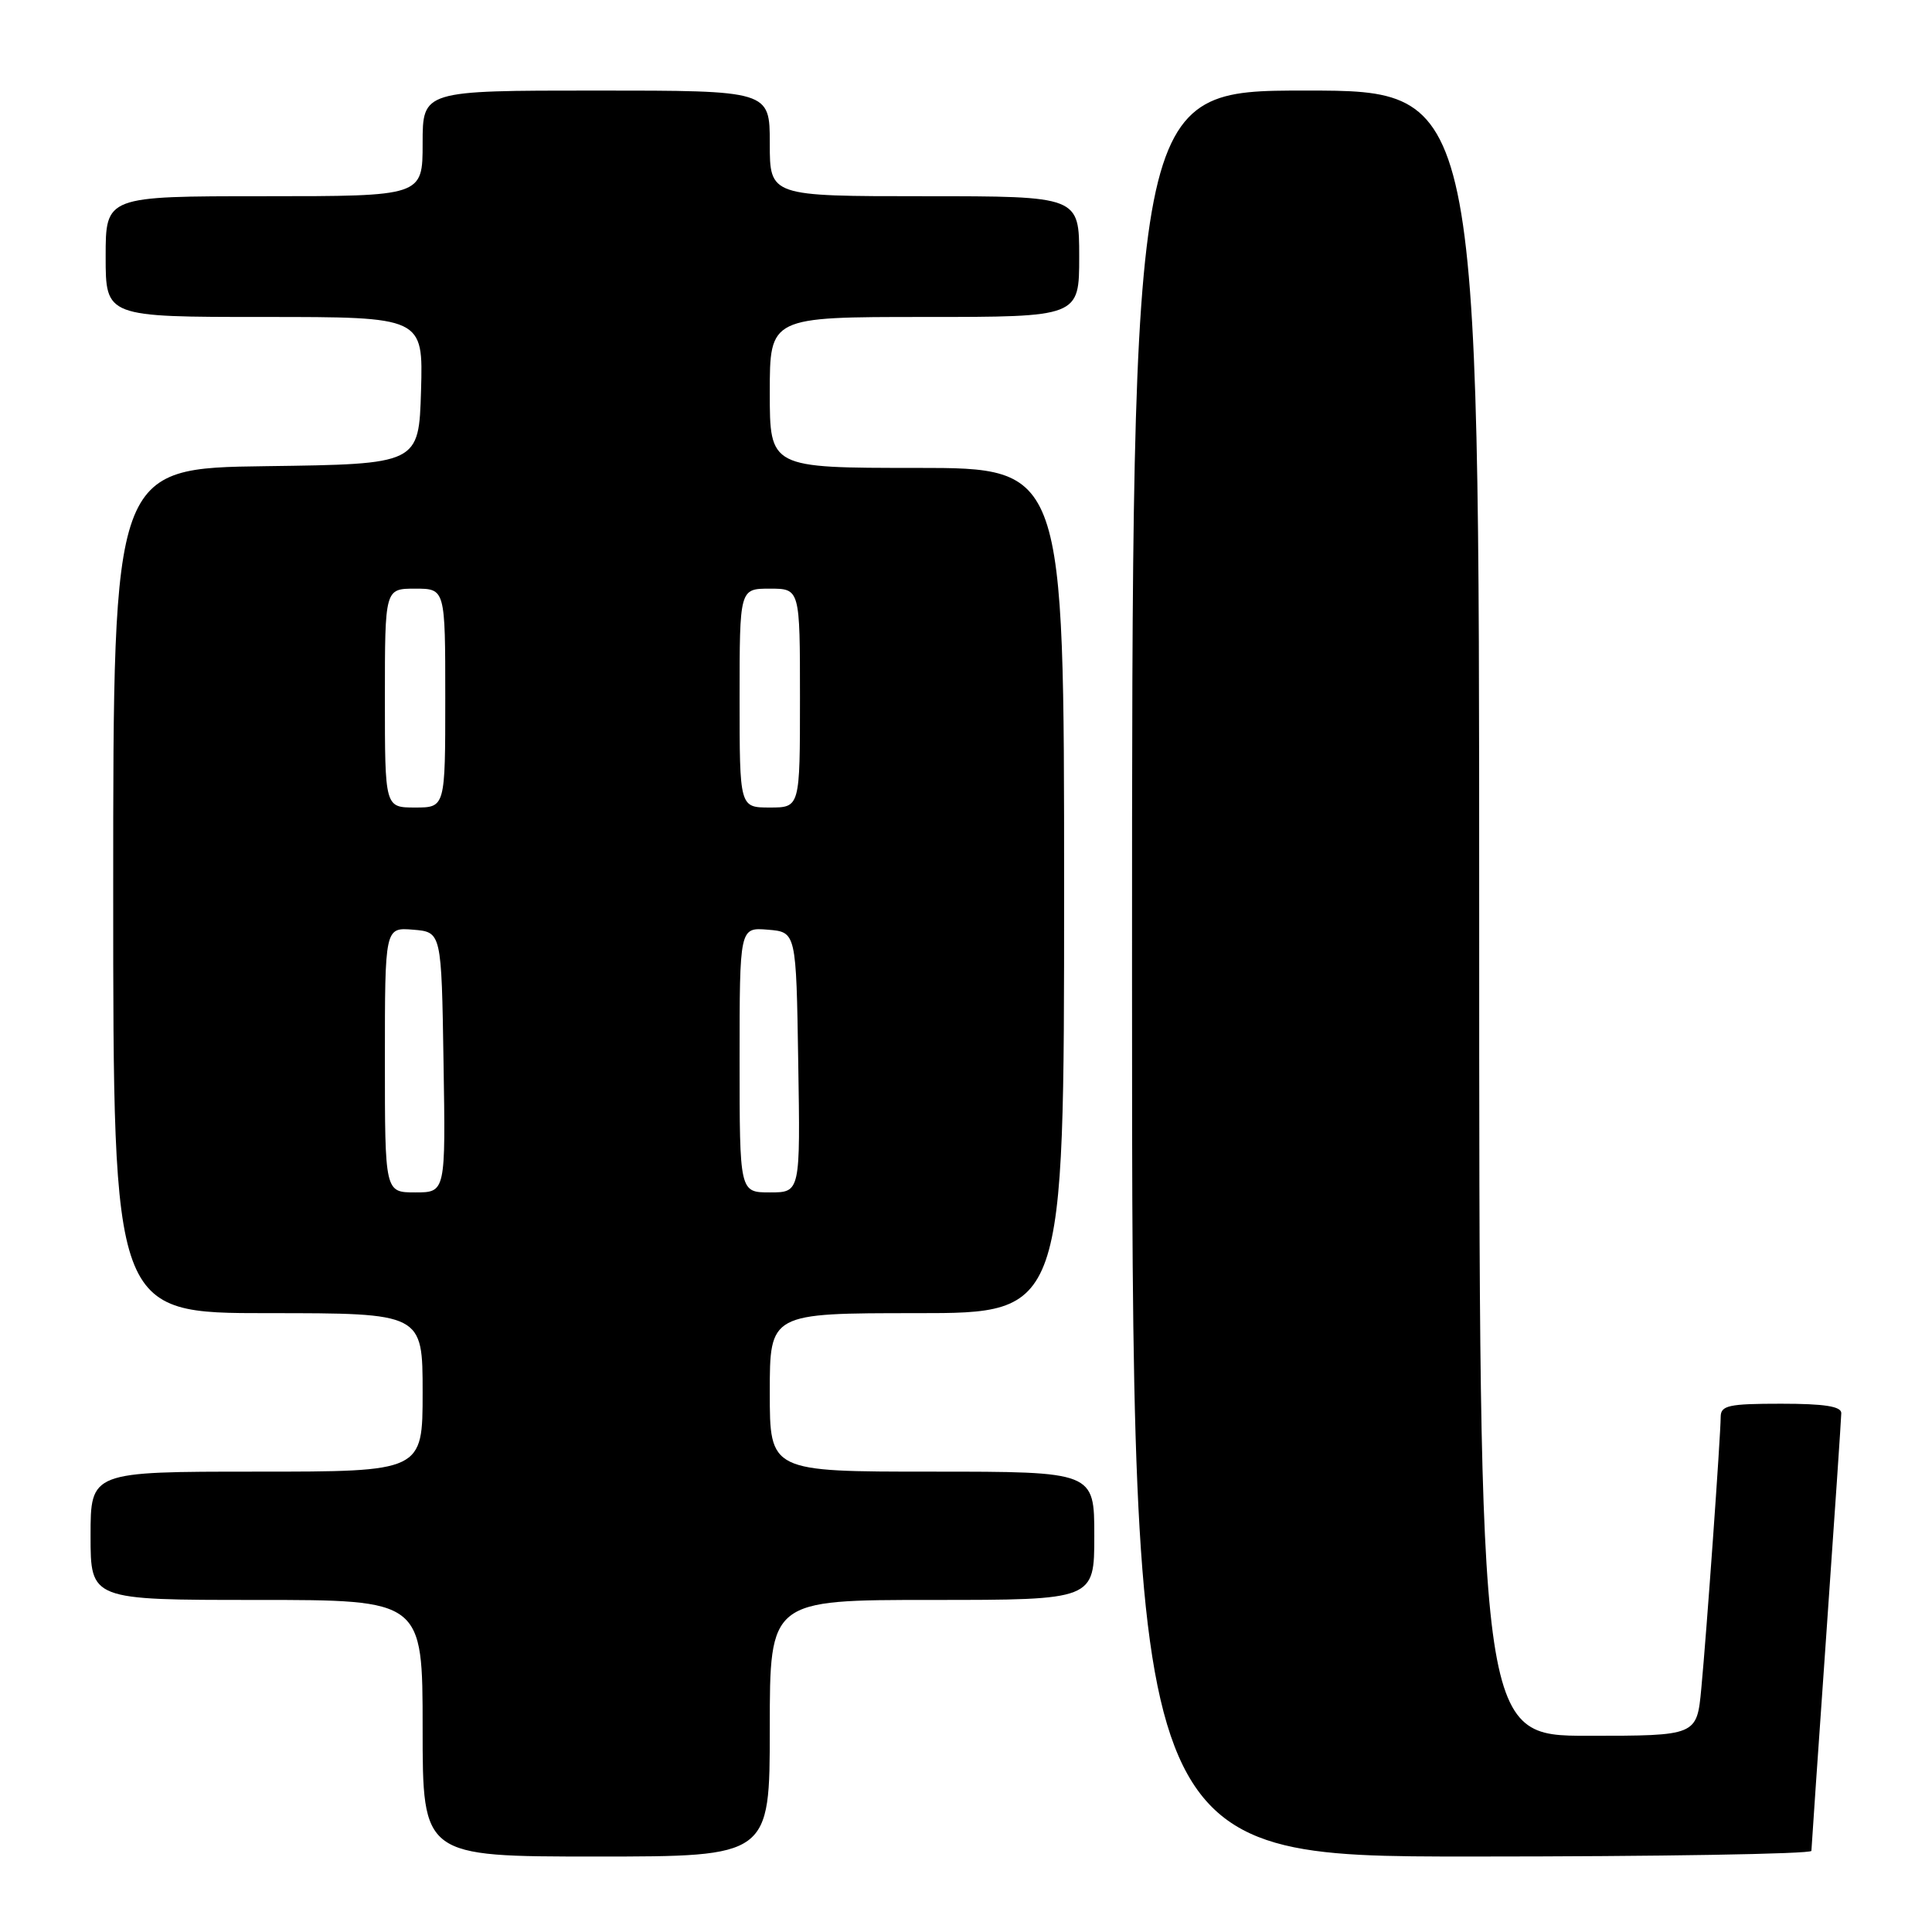 <?xml version="1.0" encoding="UTF-8" standalone="no"?>
<!DOCTYPE svg PUBLIC "-//W3C//DTD SVG 1.1//EN" "http://www.w3.org/Graphics/SVG/1.1/DTD/svg11.dtd" >
<svg xmlns="http://www.w3.org/2000/svg" xmlns:xlink="http://www.w3.org/1999/xlink" version="1.1" viewBox="0 0 256 256">
 <g >
 <path fill="currentColor"
d=" M 102.00 229.00 C 102.00 212.00 102.00 212.00 123.50 212.00 C 145.00 212.00 145.00 212.00 145.00 203.50 C 145.00 195.00 145.00 195.00 123.50 195.00 C 102.00 195.00 102.00 195.00 102.00 184.50 C 102.00 174.00 102.00 174.00 121.50 174.00 C 141.00 174.00 141.00 174.00 141.00 118.00 C 141.00 62.00 141.00 62.00 121.50 62.00 C 102.00 62.00 102.00 62.00 102.00 52.00 C 102.00 42.00 102.00 42.00 122.50 42.00 C 143.00 42.00 143.00 42.00 143.00 34.00 C 143.00 26.00 143.00 26.00 122.50 26.00 C 102.00 26.00 102.00 26.00 102.00 19.00 C 102.00 12.00 102.00 12.00 79.00 12.00 C 56.00 12.00 56.00 12.00 56.00 19.00 C 56.00 26.00 56.00 26.00 35.00 26.00 C 14.00 26.00 14.00 26.00 14.00 34.00 C 14.00 42.00 14.00 42.00 35.04 42.00 C 56.07 42.00 56.07 42.00 55.79 51.75 C 55.50 61.50 55.50 61.50 35.25 61.77 C 15.00 62.04 15.00 62.04 15.00 118.02 C 15.00 174.00 15.00 174.00 35.50 174.00 C 56.00 174.00 56.00 174.00 56.00 184.50 C 56.00 195.00 56.00 195.00 34.00 195.00 C 12.00 195.00 12.00 195.00 12.00 203.50 C 12.00 212.00 12.00 212.00 34.00 212.00 C 56.00 212.00 56.00 212.00 56.00 229.00 C 56.00 246.00 56.00 246.00 79.00 246.00 C 102.00 246.00 102.00 246.00 102.00 229.00 Z  M 240.02 245.25 C 240.03 244.84 240.92 231.90 242.00 216.50 C 243.08 201.10 243.97 187.94 243.98 187.25 C 243.99 186.35 241.74 186.00 236.00 186.00 C 229.05 186.00 228.00 186.23 228.00 187.75 C 227.99 190.28 226.13 216.38 225.43 223.75 C 224.84 230.00 224.84 230.00 210.42 230.00 C 196.00 230.00 196.00 230.00 196.00 121.00 C 196.00 12.00 196.00 12.00 173.00 12.00 C 150.00 12.00 150.00 12.00 150.00 129.00 C 150.00 246.00 150.00 246.00 195.00 246.00 C 219.75 246.00 240.01 245.66 240.02 245.25 Z  M 51.00 140.44 C 51.00 122.88 51.00 122.88 54.75 123.19 C 58.50 123.50 58.50 123.50 58.77 140.75 C 59.05 158.00 59.05 158.00 55.02 158.00 C 51.00 158.00 51.00 158.00 51.00 140.44 Z  M 98.00 140.44 C 98.00 122.88 98.00 122.88 101.75 123.19 C 105.50 123.50 105.50 123.50 105.77 140.75 C 106.05 158.00 106.05 158.00 102.02 158.00 C 98.00 158.00 98.00 158.00 98.00 140.44 Z  M 51.00 92.50 C 51.00 78.00 51.00 78.00 55.00 78.00 C 59.00 78.00 59.00 78.00 59.00 92.50 C 59.00 107.00 59.00 107.00 55.00 107.00 C 51.00 107.00 51.00 107.00 51.00 92.50 Z  M 98.00 92.50 C 98.00 78.00 98.00 78.00 102.00 78.00 C 106.00 78.00 106.00 78.00 106.00 92.50 C 106.00 107.00 106.00 107.00 102.00 107.00 C 98.00 107.00 98.00 107.00 98.00 92.50 Z "/>
</g>
</svg>